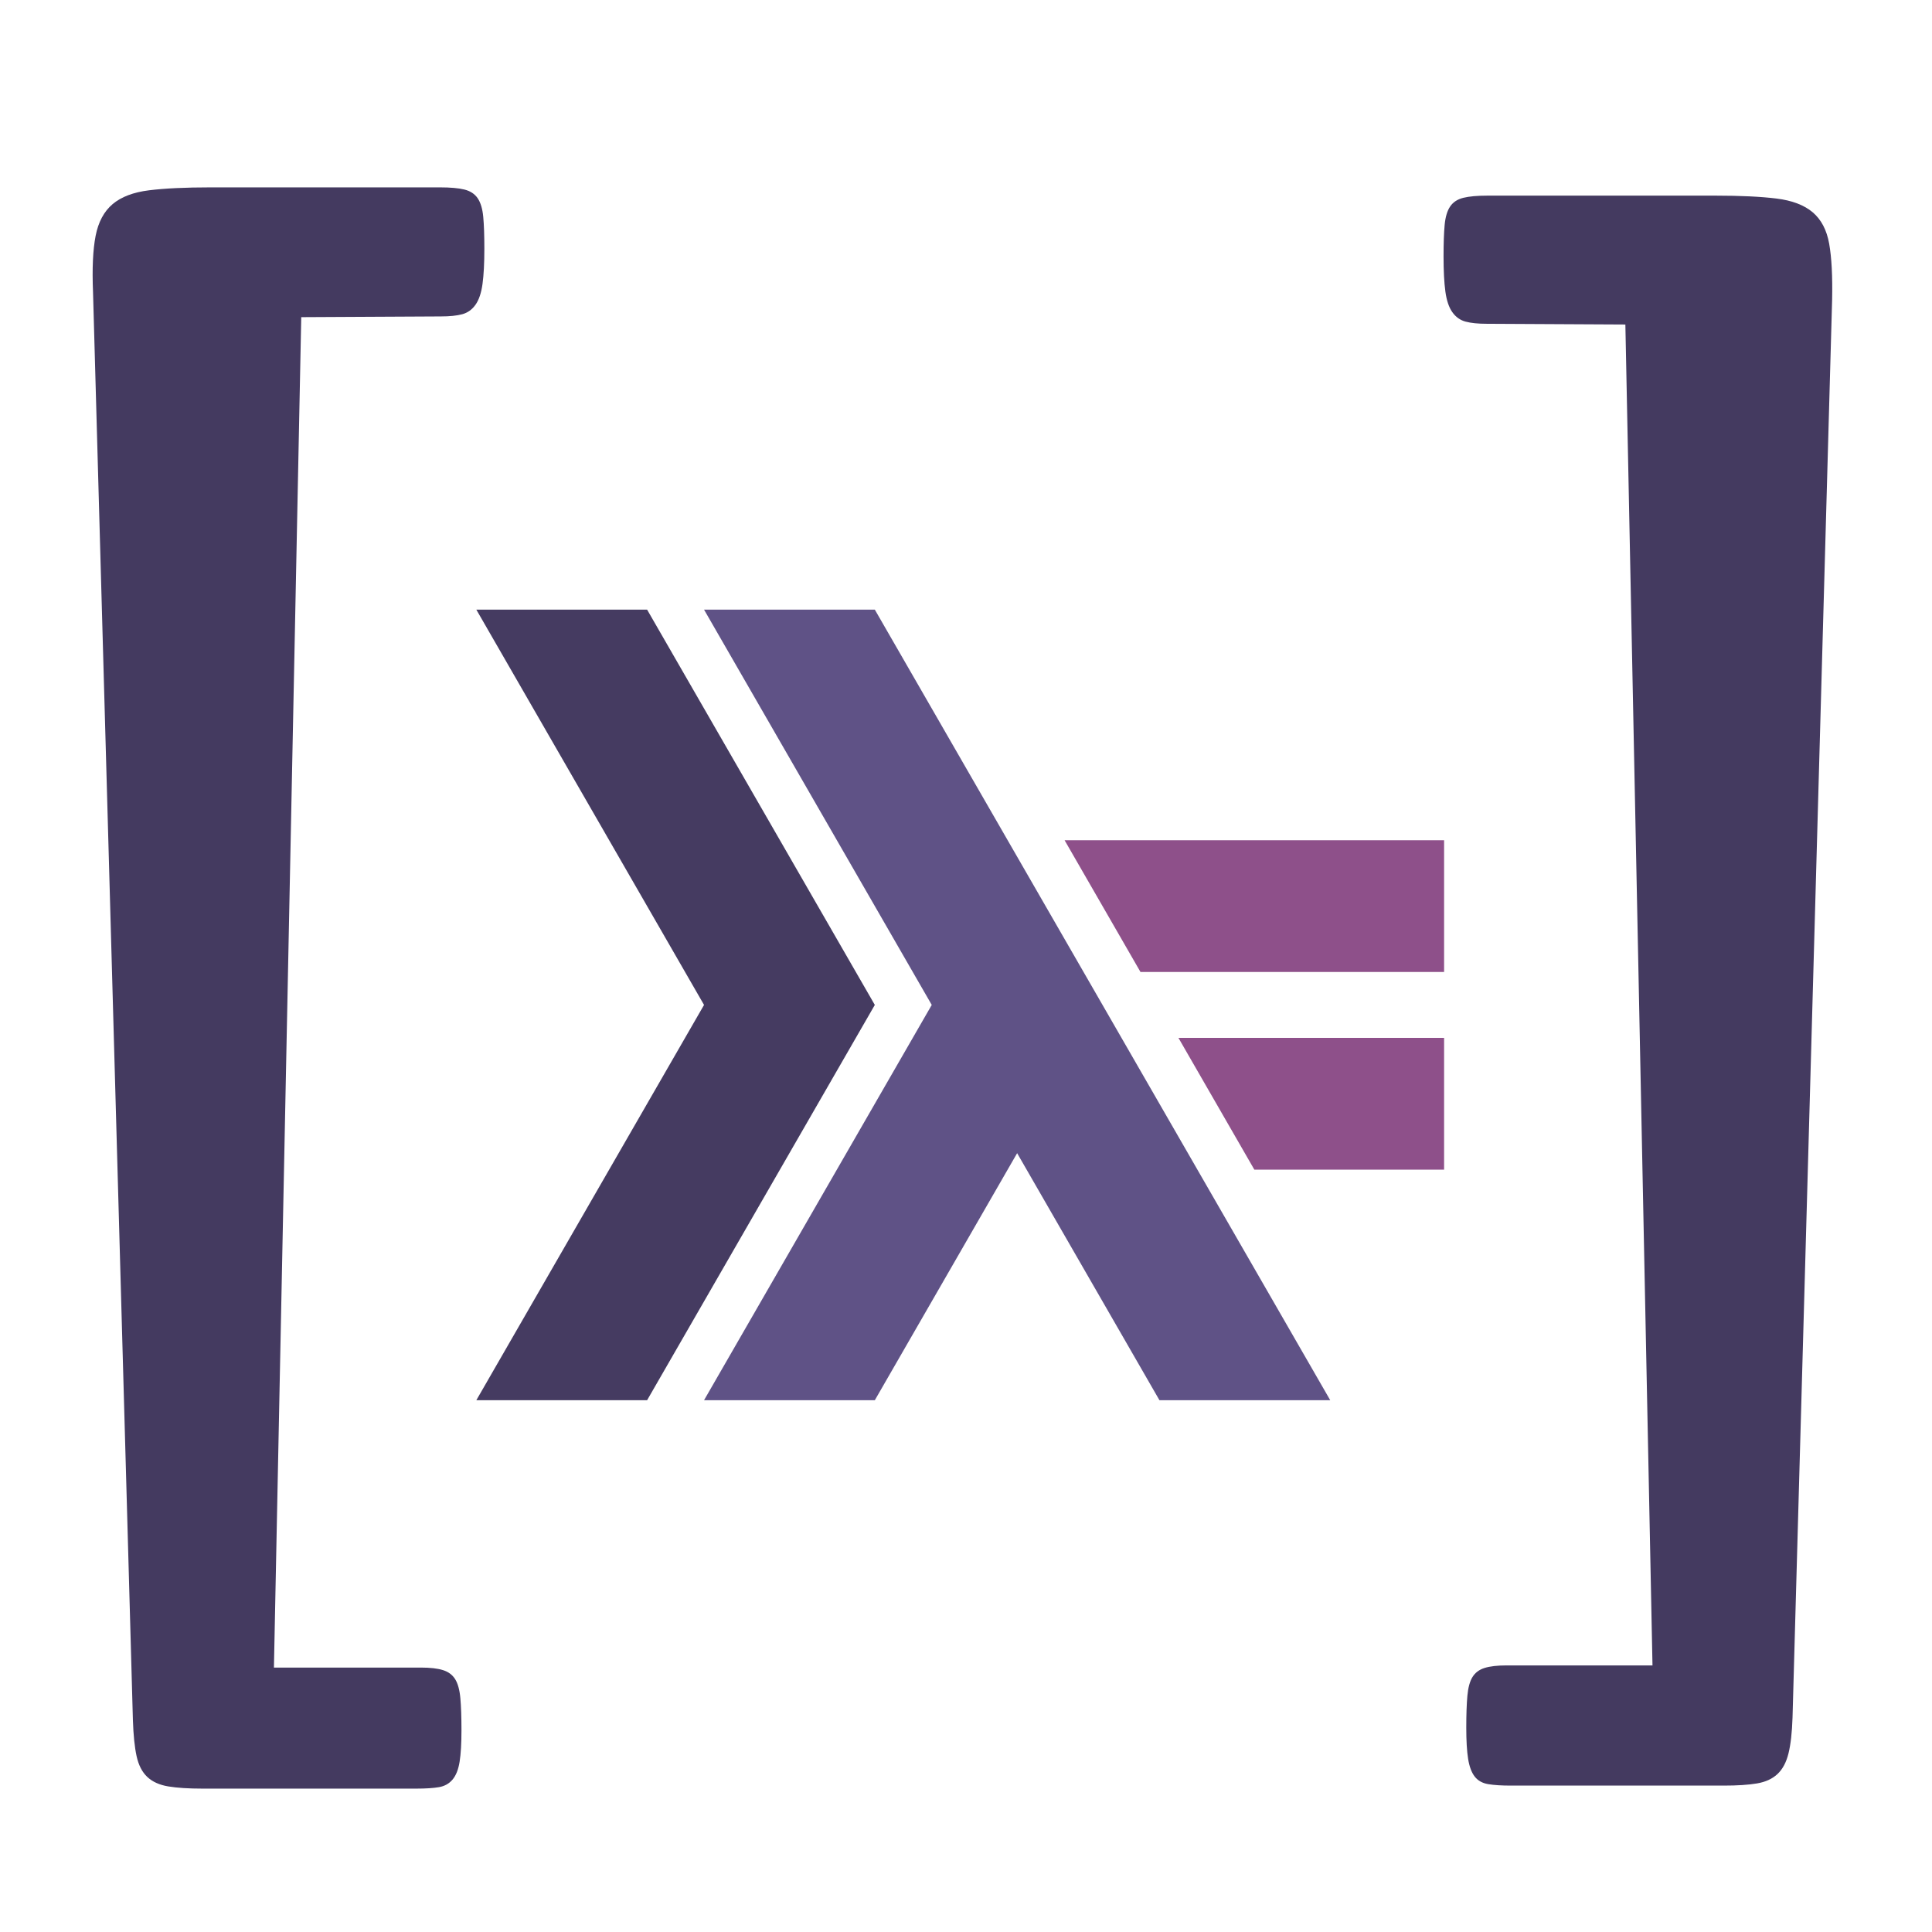 <?xml version="1.0" standalone="no"?><!-- Generator: Gravit.io --><svg xmlns="http://www.w3.org/2000/svg" xmlns:xlink="http://www.w3.org/1999/xlink" style="isolation:isolate" viewBox="0 0 512 512" width="512" height="512"><defs><clipPath id="_clipPath_H2HP12gnTCex3ZrpXhriFDuYpsyGsNIb"><rect width="512" height="512"/></clipPath></defs><g clip-path="url(#_clipPath_H2HP12gnTCex3ZrpXhriFDuYpsyGsNIb)"><clipPath id="_clipPath_9cziPeTwHkS05iqUNeG8wED4hDRem7hM"><rect x="0" y="0" width="512" height="512" transform="matrix(1,0,0,1,0,0)" fill="rgb(255,255,255)"/></clipPath><g clip-path="url(#_clipPath_9cziPeTwHkS05iqUNeG8wED4hDRem7hM)"><g id="Group"><g id="haskell_logo"><clipPath id="_clipPath_ULLCCRswOu9DU9qxTyF2byxhCI7h2t46"><path d=" M 126.231 371.073 L 382.7 371.073 L 382.7 161.559 L 126.231 161.559 L 126.231 371.073 Z " fill="rgb(255,255,255)"/></clipPath><g clip-path="url(#_clipPath_ULLCCRswOu9DU9qxTyF2byxhCI7h2t46)"><g id="Group"><g id="Group"><path d=" M 126.231 371.073 L 186.577 266.316 L 126.231 161.559 L 171.49 161.559 L 231.836 266.316 L 171.49 371.073 L 126.231 371.073 Z " fill="rgb(69,59,97)"/><path d=" M 186.577 371.073 L 246.923 266.316 L 186.577 161.559 L 231.836 161.559 L 352.526 371.073 L 307.267 371.073 L 269.552 305.601 L 231.836 371.073 L 186.577 371.073 Z " fill="rgb(95,82,134)"/><path d=" M 332.412 309.965 L 312.299 275.047 L 382.7 275.045 L 382.7 309.965 L 332.412 309.965 Z " fill="rgb(142,80,138)"/><path d=" M 302.24 257.587 L 282.124 222.669 L 382.7 222.667 L 382.7 257.587 L 302.24 257.587 Z " fill="rgb(142,80,138)"/></g></g></g></g><path d=" M 35.22 455.837 L 24.654 77.48 L 24.654 77.48 Q 24.263 68.011 25.339 62.505 L 25.339 62.505 L 25.339 62.505 Q 26.415 56.997 29.84 54.099 L 29.84 54.099 L 29.84 54.099 Q 33.264 51.2 39.525 50.427 L 39.525 50.427 L 39.525 50.427 Q 45.787 49.654 55.766 49.654 L 55.766 49.654 L 116.619 49.654 L 116.619 49.654 Q 120.729 49.654 123.077 50.233 L 123.077 50.233 L 123.077 50.233 Q 125.425 50.813 126.599 52.552 L 126.599 52.552 L 126.599 52.552 Q 127.773 54.292 128.066 57.481 L 128.066 57.481 L 128.066 57.481 Q 128.36 60.668 128.36 65.886 L 128.36 65.886 L 128.36 65.886 Q 128.36 71.683 127.871 75.258 L 127.871 75.258 L 127.871 75.258 Q 127.381 78.833 126.012 80.765 L 126.012 80.765 L 126.012 80.765 Q 124.642 82.698 122.49 83.277 L 122.49 83.277 L 122.49 83.277 Q 120.337 83.857 116.816 83.857 L 116.816 83.857 L 79.834 84.05 L 72.594 441.925 L 111.532 441.925 L 111.532 441.925 Q 115.25 441.925 117.403 442.601 L 117.403 442.601 L 117.403 442.601 Q 119.555 443.277 120.631 445.017 L 120.631 445.017 L 120.631 445.017 Q 121.707 446.756 122 450.041 L 122 450.041 L 122 450.041 Q 122.294 453.325 122.294 458.543 L 122.294 458.543 L 122.294 458.543 Q 122.294 463.76 121.805 466.852 L 121.805 466.852 L 121.805 466.852 Q 121.316 469.944 119.947 471.586 L 119.947 471.586 L 119.947 471.586 Q 118.576 473.228 116.326 473.615 L 116.326 473.615 L 116.326 473.615 Q 114.076 474.002 110.358 474.002 L 110.358 474.002 L 53.614 474.002 L 53.614 474.002 Q 48.135 474.002 44.613 473.422 L 44.613 473.422 L 44.613 473.422 Q 41.091 472.843 39.036 470.91 L 39.036 470.91 L 39.036 470.91 Q 36.982 468.978 36.199 465.403 L 36.199 465.403 L 36.199 465.403 Q 35.417 461.828 35.22 455.837 L 35.22 455.837 Z " fill="rgb(68,58,96)"/><path d=" M 399.264 441.352 L 437.928 441.352 L 430.739 85.998 L 394.018 85.806 L 394.018 85.806 Q 390.521 85.806 388.384 85.23 L 388.384 85.23 L 388.384 85.23 Q 386.247 84.655 384.886 82.736 L 384.886 82.736 L 384.886 82.736 Q 383.526 80.817 383.041 77.268 L 383.041 77.268 L 383.041 77.268 Q 382.555 73.718 382.555 67.962 L 382.555 67.962 L 382.555 67.962 Q 382.555 62.781 382.847 59.615 L 382.847 59.615 L 382.847 59.615 Q 383.138 56.449 384.303 54.722 L 384.303 54.722 L 384.303 54.722 Q 385.469 52.996 387.801 52.42 L 387.801 52.42 L 387.801 52.42 Q 390.132 51.844 394.212 51.844 L 394.212 51.844 L 454.637 51.844 L 454.637 51.844 Q 464.546 51.844 470.764 52.612 L 470.764 52.612 L 470.764 52.612 Q 476.981 53.379 480.381 56.258 L 480.381 56.258 L 480.381 56.258 Q 483.781 59.136 484.753 64.604 L 484.753 64.604 L 484.753 64.604 Q 485.724 70.072 485.53 79.474 L 485.53 79.474 L 475.038 455.168 L 475.038 455.168 Q 474.844 461.116 473.969 464.665 L 473.969 464.665 L 473.969 464.665 Q 473.095 468.214 471.055 470.134 L 471.055 470.134 L 471.055 470.134 Q 469.015 472.052 465.615 472.628 L 465.615 472.628 L 465.615 472.628 Q 462.215 473.204 456.775 473.204 L 456.775 473.204 L 400.43 473.204 L 400.43 473.204 Q 396.738 473.204 394.407 472.82 L 394.407 472.82 L 394.407 472.82 Q 392.076 472.436 390.812 470.806 L 390.812 470.806 L 390.812 470.806 Q 389.549 469.174 389.064 466.104 L 389.064 466.104 L 389.064 466.104 Q 388.578 463.034 388.578 457.854 L 388.578 457.854 L 388.578 457.854 Q 388.578 452.672 388.87 449.411 L 388.87 449.411 L 388.87 449.411 Q 389.161 446.149 390.229 444.422 L 390.229 444.422 L 390.229 444.422 Q 391.298 442.695 393.435 442.024 L 393.435 442.024 L 393.435 442.024 Q 395.573 441.352 399.264 441.352 L 399.264 441.352 L 399.264 441.352 Z " fill="rgb(68,58,96)"/></g></g></g></svg>